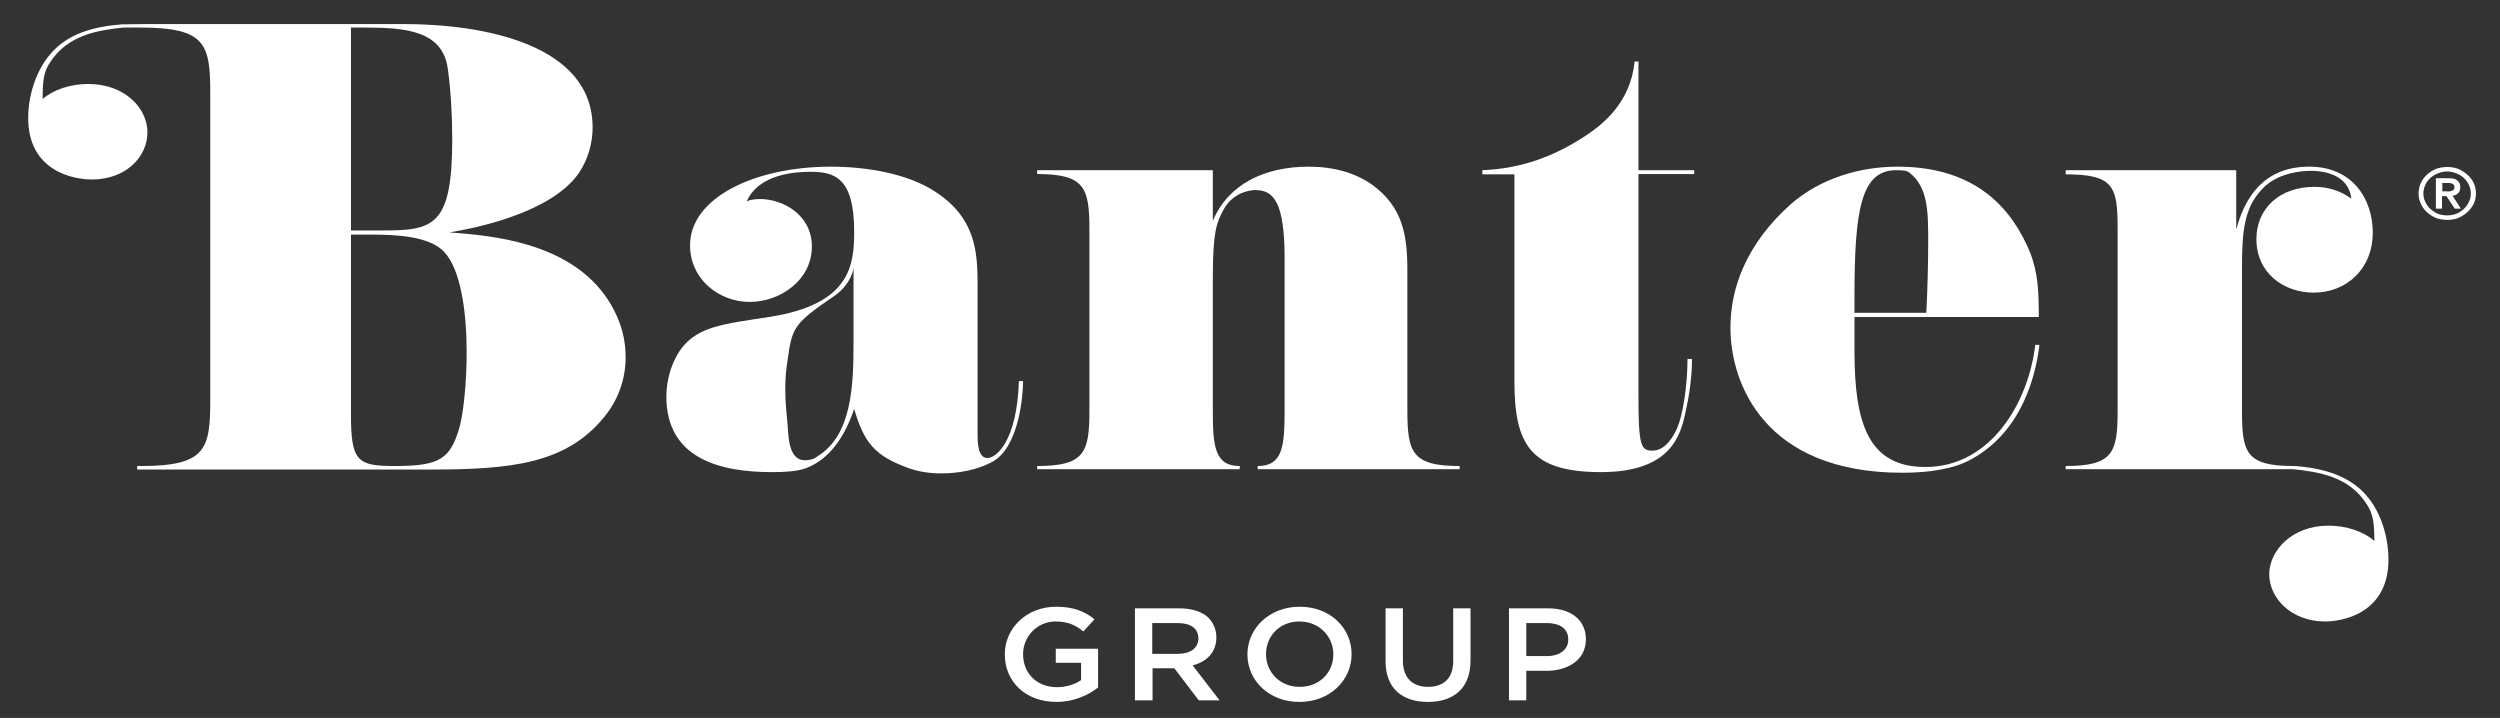 <svg version="1.2" xmlns="http://www.w3.org/2000/svg" viewBox="0 0 780 224" width="780" height="224">
	<rect x="0" y="0" width="780" height="224" fill="#333333" stroke="none"/>
	<title>Banter-logo-white-svg</title>
	<style>
		.s0 { fill: #ffffff } 
	</style>
	<path id="Layer" fill-rule="evenodd" class="s0" d="m305 135.1c0 2.8 0 7.8 3.1 7.8 2.7 0 9.2-5.2 9.8-24h1.3c0 4.3-1.2 21.1-10 25.4-4.4 2.3-10.1 3.4-15.5 3.4-3.8 0-7.3-0.6-10.1-1.6-10.8-3.9-14-8-17.1-18.5-4 11.7-9.8 16.5-15.1 18.5-2.9 1-6.4 1.2-10.6 1.2-16.3 0-32.9-4.3-32.9-23.6 0-2.8 0.5-5.7 1.3-8.2 4.2-12.6 12.8-13.8 26.1-15.9l4.6-0.7c25.5-3.9 26.6-16.2 26.6-26.7 0-17.2-6.5-18.6-13.8-18.6-4 0-15.9 0.5-19.7 9.2 1.1-0.5 2.6-0.7 4.2-0.7 6.9 0 16.1 4.8 16.1 14.8 0 10.6-10 17.3-19.4 17.3-9.4 0-18.6-6.9-18.6-17.7 0-14.7 20-24.5 43.9-24.5 11.7 0 24.2 2.3 32.6 7.8 12.6 8.2 13.2 18.8 13.2 28.9v46.3zm-59.2-23.2c-0.6 3.6-0.8 6.6-0.8 9.4 0 4.1 0.4 7.8 0.8 12.1 0.2 3.5 0.5 10.2 5.3 10.2 1.4 0 2.9-0.3 3.9-1.2 10.9-6.6 11.3-22.4 11.3-35.8v-22.9c-0.8 4.2-3.9 7.2-5.8 8.5-12.4 8.5-13.4 9.7-14.7 19.7z"/>
	<path id="Layer" class="s0" d="m323.6 53.1h54.8v15.8c4.8-11.4 16.1-16.9 29.9-16.9 8 0 14.7 2 19.9 5.7 9.4 6.9 10.9 15.5 10.9 26.8v43.5c0 13.1 1.4 17.4 16.3 17.4v1h-63v-1c7.8 0 8.4-6.1 8.4-17.4v-47.4c0-17.9-3.6-21.3-9.2-21.3-1.1 0-6.9 0.5-9.9 6.2-2.1 3.9-3.3 6.8-3.3 21.1v41.4c0 11.3 0.6 17.4 8.4 17.4v1h-63.2v-1c14.9 0 16.3-4.3 16.3-17.4v-56.3c0-13.1-1.4-17.4-16.3-17.4v-1.2z"/>
	<path id="Layer" class="s0" d="m472.5 118.9v-64.5h-10v-1.3c12.6-0.5 22.6-4.6 31.2-10.1 6.2-3.9 15-10.8 16.3-23.8h1.2v33.9h17.4v1.2h-17.4v69.6c0 15.3 0.8 16.7 4.4 16.7 1.5 0 4.8-0.6 7.7-7.1 1.7-3.9 3.2-13 3.2-21.5h1.4c0 5.5-0.8 11.2-2 16.5-1.5 7.1-4.4 18.8-26.4 18.8-22.1 0-27-8.7-27-28.4"/>
	<path id="Layer" fill-rule="evenodd" class="s0" d="m578.6 98.9v10.8c0 22.5 4.4 36 22.1 36 20.5 0 32.2-20.2 34.3-38.1h1.3c-1.1 9.2-5.2 26.8-21.1 35.6-5.3 3.1-13.4 4.3-21.6 4.3-43 0-53.7-27.7-53.7-45.3 0-12.7 5.2-26.2 18.6-38.3 9.6-8.5 22.2-11.9 33.5-11.9 24.9 0 35.9 13.5 41.4 26.8 2.5 6.4 2.7 12.4 2.7 20.1h-57.5zm0-6.4v5.1h22.4c0.4-6.9 0.6-16.1 0.6-22.7 0-9.4-0.2-16.5-5.8-21-0.7-0.7-2.3-0.8-4.2-0.8-10.9 0-13 12.2-13 39.3z"/>
	<path id="Layer" fill-rule="evenodd" class="s0" d="m195.2 111.5c0 6.4-2.1 12.6-5.9 17.6-12.1 15.8-29.9 17.4-55.6 17.4h-90.9v-1.1h1.2c20.3 0 21.6-5.3 21.6-20.6v-95.6c0-15.3-1.3-20.6-21.6-20.6h-5.4c-8 0.8-17.5 2.3-23 10.9-2 2.9-2.3 5.9-2.3 11.4 3.3-2.9 8.7-4.7 14.2-4.7 11.4 0 18.5 7.5 18.5 15.1 0 7.7-6.8 14.7-17.3 14.7-6 0-19.9-2.7-19.9-19.2 0-6.6 2.2-14.4 6.8-19.8 5.5-6.6 13.7-8.7 22.4-9.4 0 0 9-0.1 9-0.1h78.8c25.3 0 59.1 6.4 59.1 32.3 0 4.8-1.4 9.9-4.3 14.2-8.6 12.4-32.2 17.2-40.4 18.5l5.8 0.5c15.1 1.4 37.7 5.8 46.5 25.7 1.9 4.3 2.7 8.5 2.7 12.8zm-85.7-102.9v63.3h9.8c15.9 0 21.8-1.2 21.8-28.5 0-7.8-0.5-15.6-1.3-21.3-1.3-12.6-13.2-13.5-26.1-13.5zm34 124.2c1.1-4.4 2.1-13.3 2.1-22.9 0-12.4-1.8-25.9-7.1-31.4-4.6-4.8-14.8-5.3-22.4-5.3h-6.6v56.1c0 14.7 2 16.1 13.7 16.1 14 0 17.4-2.1 20.3-12.6z"/>
	<path id="Layer" class="s0" d="m745.2 174.6c0 16.5-13.9 19.3-19.8 19.3-10.6 0-17.4-7.4-17.4-14.7 0-7.4 7.1-15.2 18.5-15.2 5.5 0 11 1.8 14.3 4.8 0-5.6-0.4-8.6-2.4-11.5-5.4-8.6-15-10.1-22.9-10.9h-71v-1c14.9 0 16.2-4.3 16.2-17.4v-56.8c0-13.1-1.3-16.8-16.2-16.8v-1.3h53.2v18.5c2.7-10 8.6-19.6 22.8-19.6 13.4 0 19.8 10 19.8 20.6 0 11.4-8.3 18.7-18.4 18.7-9.4 0-17.9-6.1-17.9-16.7 0-9.6 7.3-16.3 18.1-16.3 4.2 0 8.2 1.2 11.5 3.7-0.8-7.8-9.2-8.7-12.3-8.7-6.5 0-12.3 2.1-15.5 5.7-5.6 5.8-6.3 13.1-6.3 24.5v44.5c0 13.1 1.1 17.4 16.1 17.4h0.5c8.7 0.7 16.9 2.9 22.4 9.4 4.6 5.4 6.7 13.2 6.7 19.8z"/>
	<path id="Layer" class="s0" d="m313.5 204.2v-0.1c0-8 6.7-14.8 16-14.8 5.4 0 8.8 1.4 12 3.9l-3.5 3.8c-2.4-1.9-4.7-3.1-8.7-3.1-5.7 0-10.1 4.7-10.1 10.2 0 6 4.3 10.3 10.6 10.3 2.9 0 5.6-0.9 7.5-2.2v-5.4h-7.9v-4.4h13.2v12.1c-3.1 2.4-7.5 4.5-13 4.5-9.7 0-16.1-6.4-16.1-14.8z"/>
	<path id="Layer" fill-rule="evenodd" class="s0" d="m354.1 189.8h13.8c3.9 0 7 1 9 2.8 1.6 1.6 2.6 3.7 2.6 6.2v0.1c0 4.7-3.1 7.6-7.4 8.7l8.4 10.9h-6.5l-7.6-10h-6.8v10h-5.5zm13.4 14.2c3.9 0 6.4-1.8 6.4-4.8 0-3.1-2.4-4.8-6.4-4.8h-8v9.6c0 0 8 0 8 0z"/>
	<path id="Layer" fill-rule="evenodd" class="s0" d="m389.2 204.2v-0.1c0-8 6.8-14.8 16.3-14.8 9.6 0 16.2 6.7 16.2 14.8 0 8.1-6.7 14.9-16.3 14.9-9.5 0-16.2-6.7-16.2-14.8zm26.8 0v-0.1c0-5.5-4.4-10.2-10.6-10.2-6.2 0-10.4 4.6-10.4 10.2 0 5.6 4.3 10.2 10.5 10.2 6.2 0 10.5-4.5 10.5-10.1z"/>
	<path id="Layer" class="s0" d="m432.3 206.3v-16.5h5.4v16.3c0 5.4 3 8.2 7.9 8.2 4.8 0 7.8-2.7 7.8-8v-16.5h5.4v16.3c0 8.6-5.2 12.9-13.3 12.9-8.1 0-13.2-4.3-13.2-12.7z"/>
	<path id="Layer" fill-rule="evenodd" class="s0" d="m470.8 189.8h12.2c7.3 0 11.8 3.8 11.8 9.6v0.1c0 6.4-5.6 9.8-12.4 9.8h-6.2v9.2h-5.4c0 0 0-28.7 0-28.7zm11.8 14.9c4.1 0 6.7-2.1 6.7-5.1v-0.1c0-3.4-2.7-5.1-6.7-5.1h-6.4v10.3c0 0 6.4 0 6.4 0z"/>
	<path id="Layer" fill-rule="evenodd" class="s0" d="m754.6 60.4q0-1.8 0.7-3.3 0.7-1.5 1.9-2.6 1.2-1.1 2.8-1.8 1.7-0.6 3.5-0.6 1.9 0 3.5 0.6 1.6 0.7 2.8 1.8 1.3 1.1 2 2.6 0.7 1.5 0.7 3.3 0 1.7-0.7 3.2-0.8 1.5-2 2.6-1.2 1.1-2.8 1.8-1.6 0.6-3.5 0.6-1.8 0-3.5-0.6-1.6-0.7-2.8-1.8-1.2-1.1-1.9-2.6-0.7-1.5-0.7-3.2zm1.5 0q0 1.4 0.6 2.6 0.6 1.3 1.6 2.2 1 0.9 2.3 1.5 1.4 0.5 2.9 0.5 1.5 0 2.9-0.5 1.3-0.6 2.3-1.5 1-0.9 1.6-2.2 0.6-1.2 0.6-2.6 0-1.4-0.6-2.7-0.6-1.3-1.6-2.2-1-0.9-2.3-1.4-1.4-0.6-2.9-0.6-1.5 0-2.9 0.6-1.3 0.5-2.3 1.4-1 0.9-1.6 2.2-0.6 1.3-0.6 2.7zm4-4.8h3.9q1.9 0 2.7 0.7 0.9 0.7 0.9 2.1 0 1.3-0.7 1.9-0.6 0.6-1.7 0.8l2.6 4h-1.9l-2.6-3.9h-1.4v3.9h-1.9v-9.5zm1.9 4.1h1.4q0.4 0.1 0.9 0 0.4 0 0.7-0.2 0.4-0.1 0.6-0.4 0.2-0.2 0.2-0.7 0-0.5-0.2-0.7-0.2-0.3-0.6-0.4-0.3-0.2-0.7-0.2-0.5 0-0.9 0h-1.4z"/>
</svg>